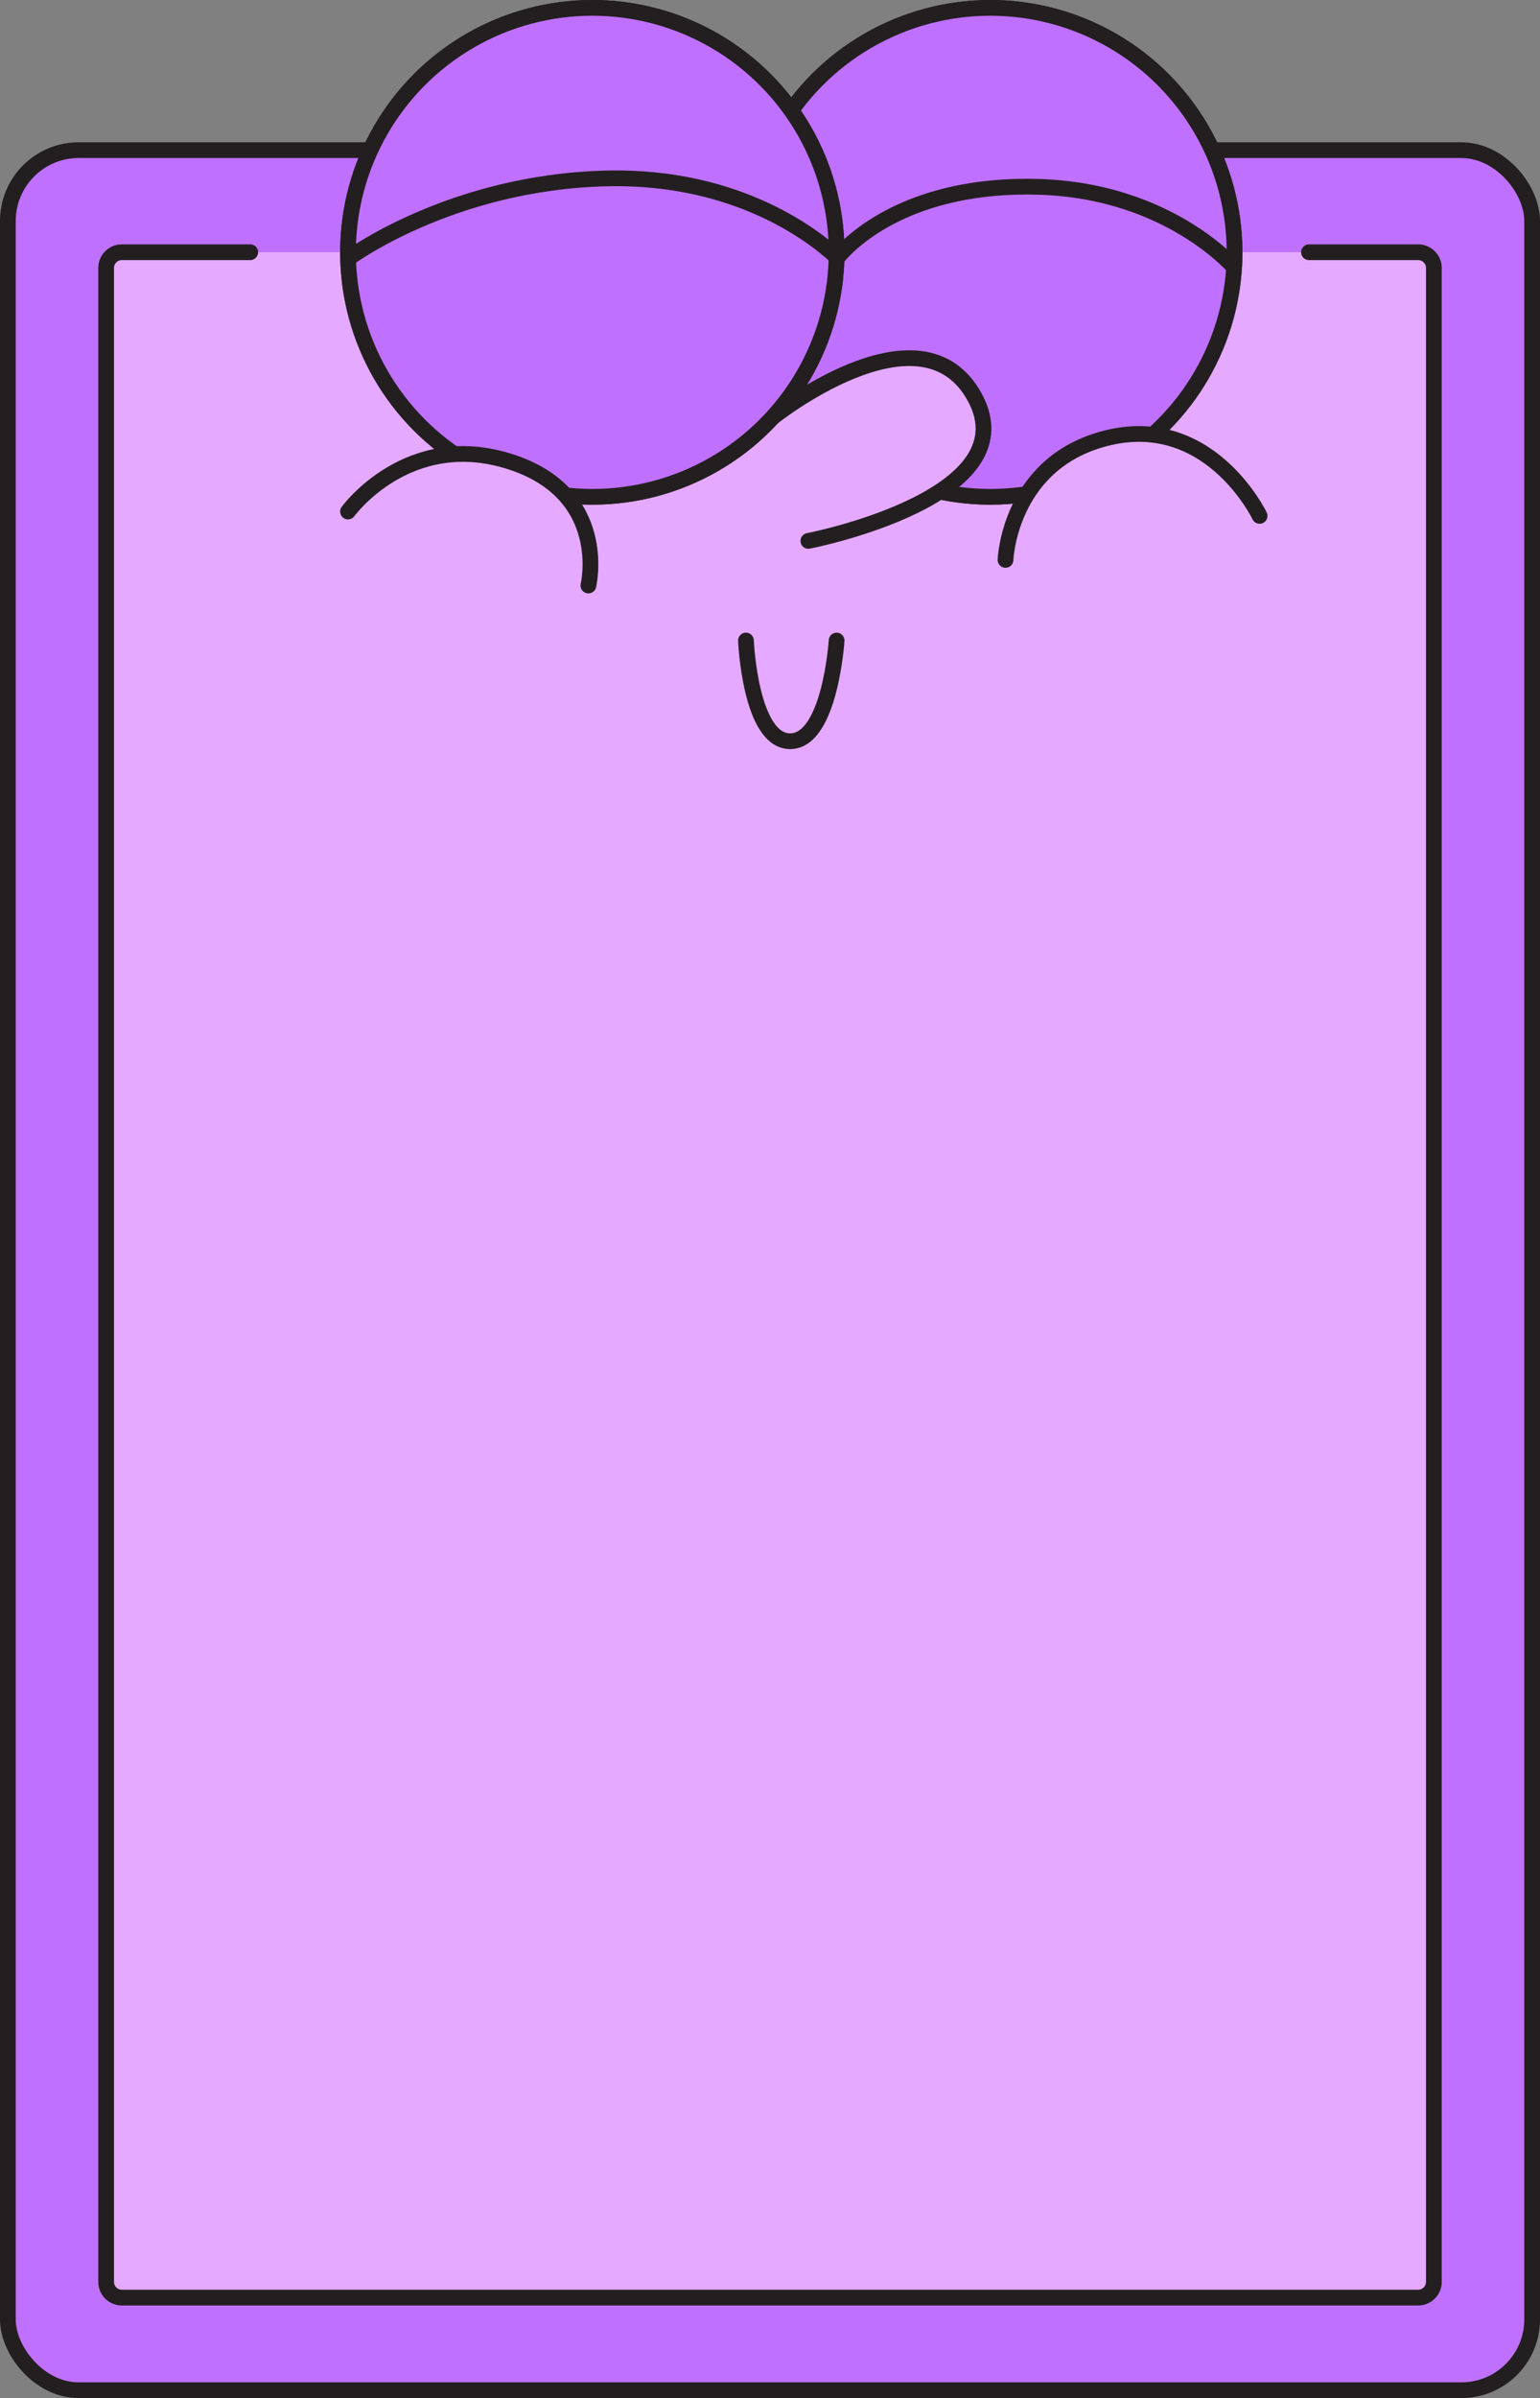 <svg xmlns="http://www.w3.org/2000/svg" id="ShuffyCard" viewBox="0 0 391.646 609.425">
  <rect x="0" y="0" width="391.646" height="609.425" fill="#808080" stroke="none"/>
  <defs>
    <style>
      .cls-1 {
        fill: #fff;
      }
      .cls-1,
      .cls-2,
      .cls-6,
      .cls-7 {
        stroke: #231f20;
        stroke-width: 4px;
        stroke-miterlimit: 10;
      }
      .cls-2 {
        fill: none;
      }
      .cls-6 {
        stroke-linecap: round;
        fill: #e5a9ff;
      }
      .cls-7 {
        fill: #c070ff;
      }
      .cls-8 {
        fill: #231f20;
        stroke-width: 0;
      }
    </style>
  </defs>
  <g id="MainCard">
    <rect
      width="387.646"
      height="569.265"
      x="2"
      y="38.16"
      fill="#c070ff"
      stroke="#231f20"
      stroke-linecap="round"
      stroke-linejoin="round"
      stroke-width="4"
      rx="18"
      ry="18"
    />
    <path
      fill="#e5a9ff"
      stroke="#231f20"
      stroke-linecap="round"
      stroke-linejoin="round"
      stroke-width="4"
      d="M63.636 64.096H30.992a4 4 0 0 0-4 4V579.89a4 4 0 0 0 4 4h329.663a4 4 0 0 0 4-4V68.096a4 4 0 0 0-4-4h-27.756"
    />
  </g>
  <g data-animate="face" id="Face">
    <path
      id="Mouth"
      fill="none"
      stroke="#231f20"
      stroke-linecap="round"
      stroke-miterlimit="10"
      stroke-width="4"
      d="M189.704 162.778s1.067 25.588 11.241 25.588 11.818-25.588 11.818-25.588"
    />
    <g data-animate="eye">
      <circle
        id="RightEye"
        data-animate="eyeball"
        cx="251.834"
        cy="64.129"
        r="62.129"
        class="cls-1"
      />
      <circle
        id="RightPupil"
        data-animate="pupil"
        cx="233.89"
        cy="57.087"
        r="27.362"
        class="cls-8"
      />
      <g id="RightEyeBlink" data-animate="eye-blink">
        <circle cx="251.834" cy="64.129" r="62.129" class="cls-7" />
        <path
          d="M213.124 65.282c3.427-4.174 18.434-18.742 50.974-17.799 33.535.972 50.182 20.917 50.182 20.917"
          class="cls-2"
        />
      </g>
    </g>
    <path
      id="RightCheek"
      data-animate="cheek"
      d="M255.716 142.29s.838-23.621 24.014-30.496c27.456-8.145 40.609 19.311 40.609 19.311"
      class="cls-6"
    />
    <path
      id="Nose"
      data-animate="nose"
      d="M196.39 106.15s36.69-29.343 50.855-6.31c16.246 26.418-41.67 37.623-41.67 37.623"
      class="cls-6"
    />
    <g data-animate="eye">
      <circle
        id="LeftEye"
        data-animate="eyeball"
        cx="150.633"
        cy="64.129"
        r="62.129"
        class="cls-1"
      />
      <circle
        id="LeftPupil"
        data-animate="pupil"
        cx="115.866"
        cy="57.087"
        r="27.362"
        class="cls-8"
      />
      <g id="LeftEyeBlink" data-animate="eye-blink">
        <circle cx="150.633" cy="64.129" r="62.129" class="cls-7" />
        <path
          d="M88.502 65.737s26.074-19.472 65.829-20.394c34.023-.789 53.572 15.545 58.088 19.653"
          class="cls-2"
        />
      </g>
    </g>
    <path
      data-animate="cheek"
      id="LeftCheek"
      d="M88.504 129.998s15.26-21.063 41.341-12.643c25.375 8.192 19.792 31.442 19.792 31.442"
      class="cls-6"
    />
  </g>
</svg>

